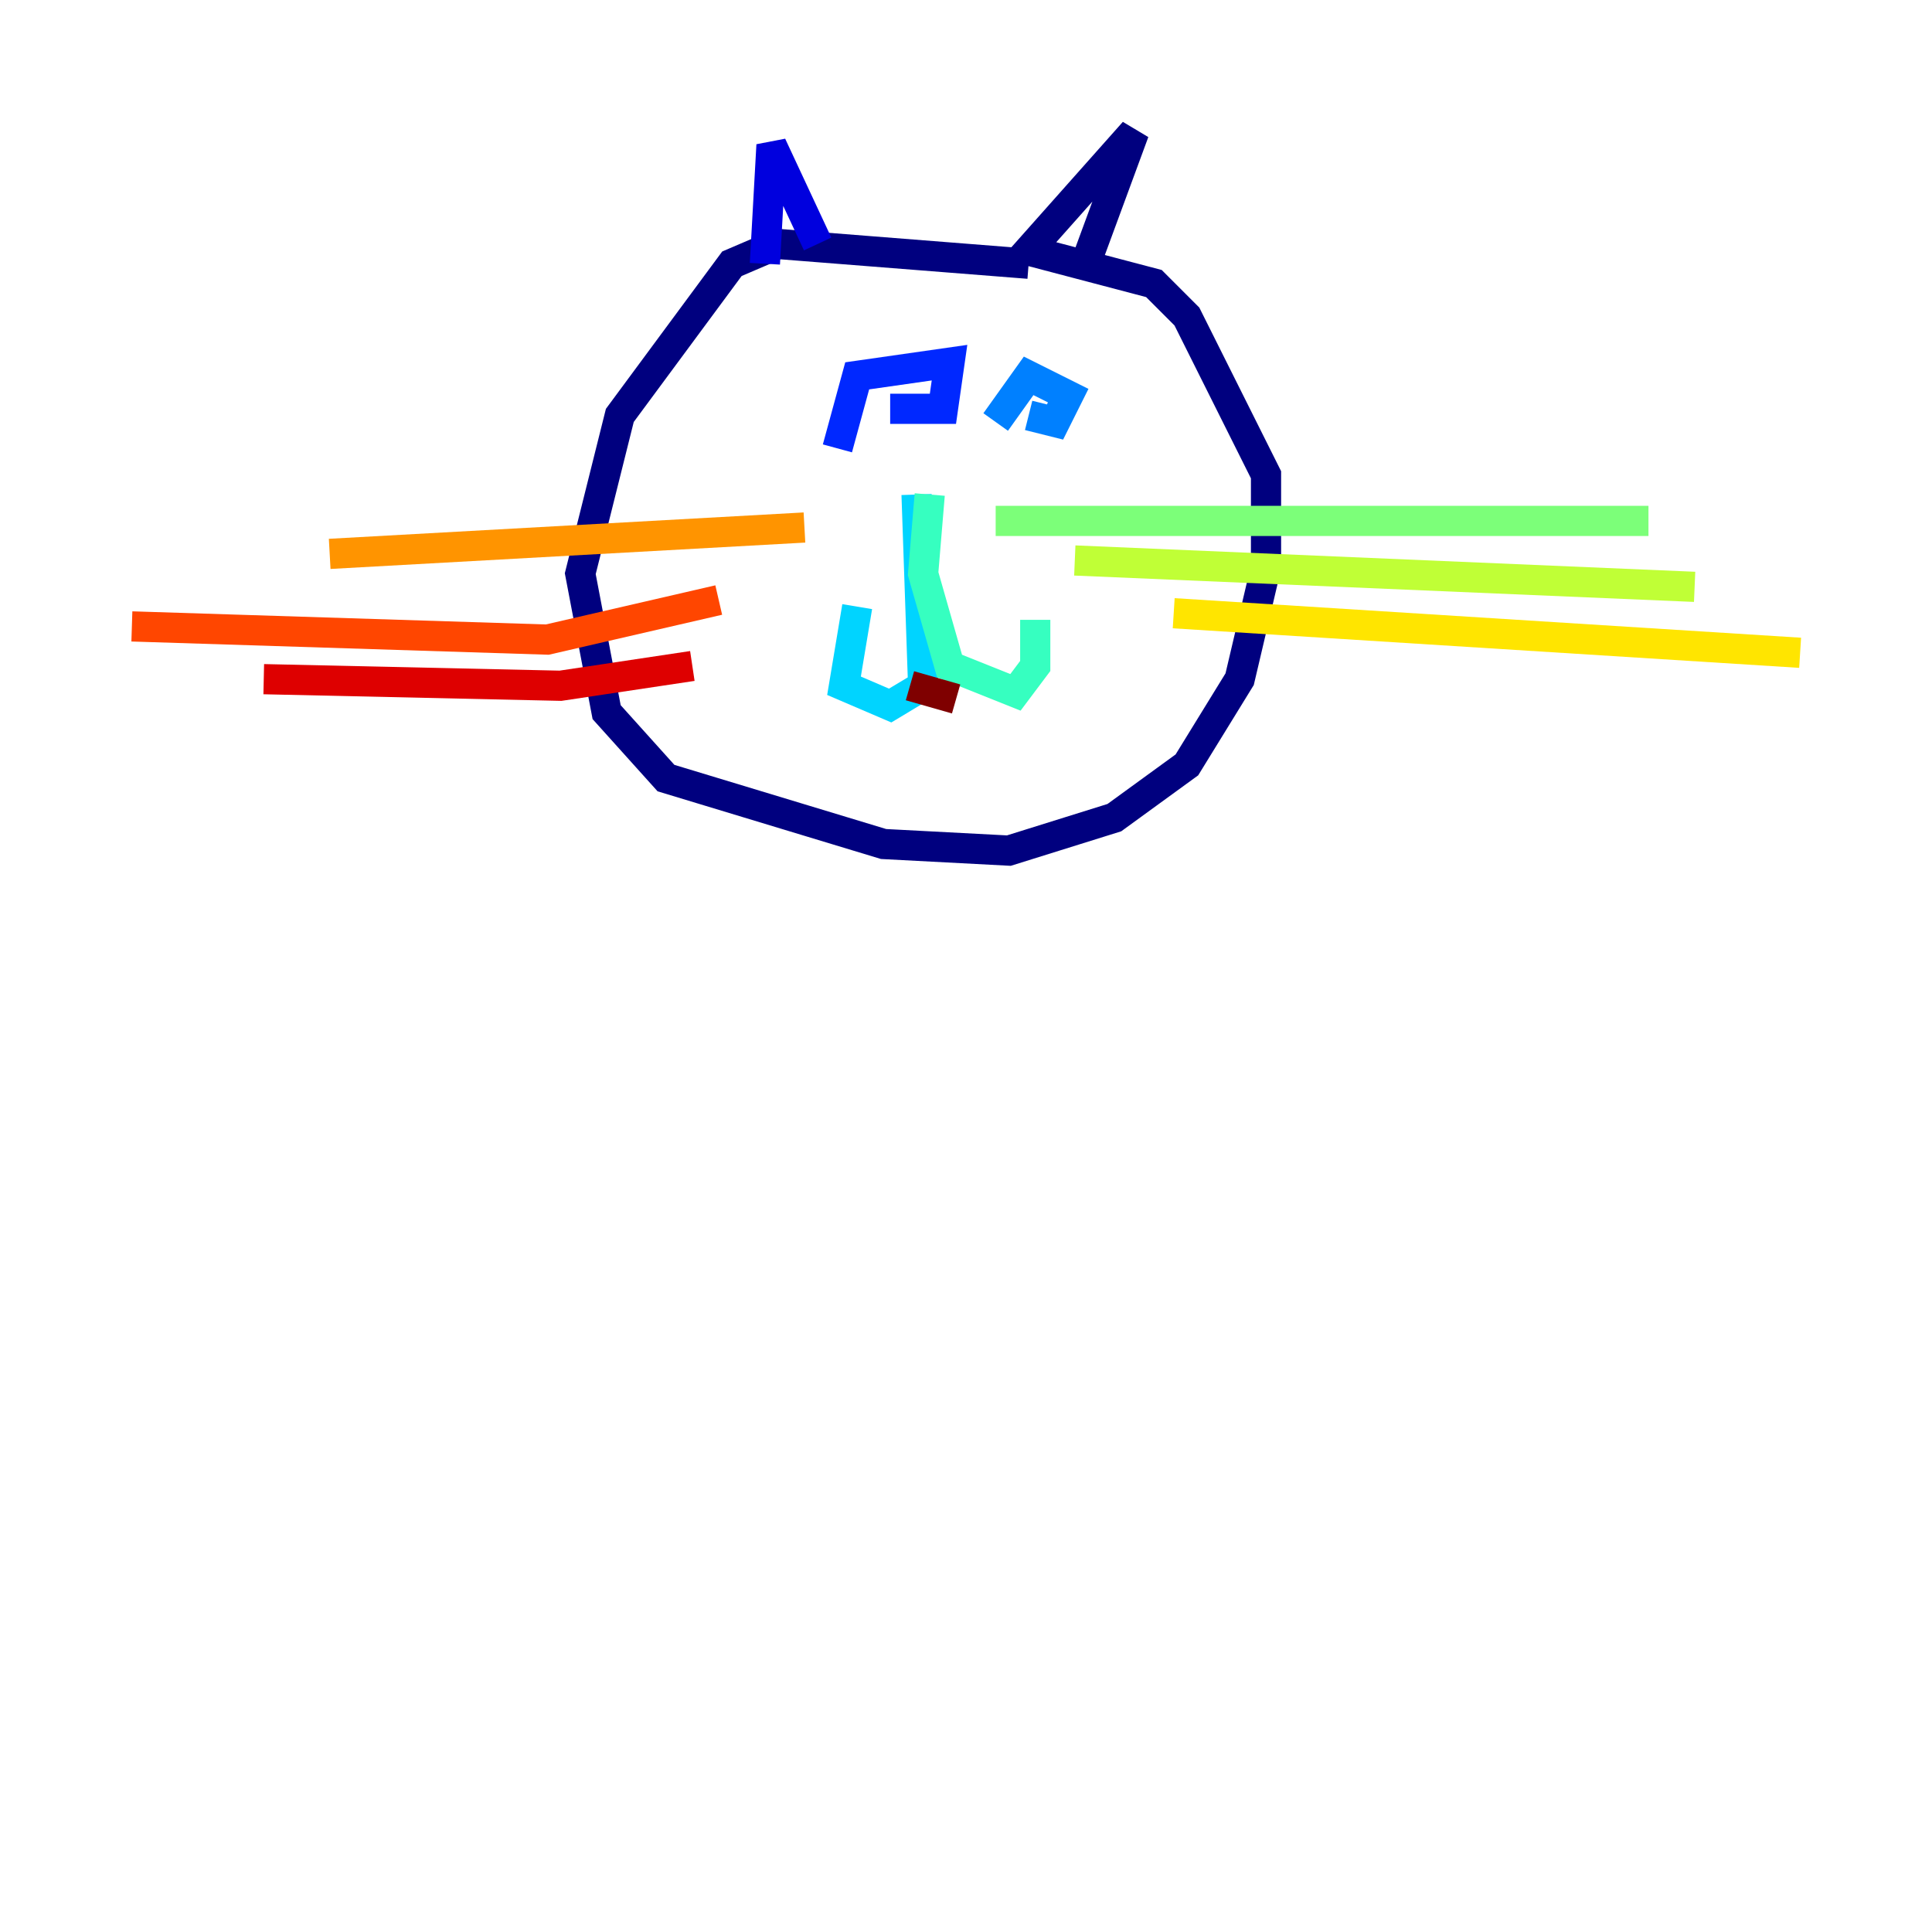 <?xml version="1.0" encoding="utf-8" ?>
<svg baseProfile="tiny" height="128" version="1.2" viewBox="0,0,128,128" width="128" xmlns="http://www.w3.org/2000/svg" xmlns:ev="http://www.w3.org/2001/xml-events" xmlns:xlink="http://www.w3.org/1999/xlink"><defs /><polyline fill="none" points="68.15,17.474 51.55,16.164 48.492,17.474 41.065,27.522 38.444,38.007 40.191,47.181 44.123,51.55 58.539,55.918 66.84,56.355 73.829,54.171 78.635,50.676 82.13,44.997 83.877,37.57 83.877,31.454 78.635,20.969 76.451,18.785 68.15,16.601 75.14,8.737 72.082,17.038" stroke="#00007f" stroke-width="2" /><polyline fill="none" points="54.171,16.164 51.113,9.611 50.676,17.474" stroke="#0000de" stroke-width="2" /><polyline fill="none" points="55.481,29.706 56.792,24.901 62.908,24.027 62.471,27.085 58.976,27.085" stroke="#0028ff" stroke-width="2" /><polyline fill="none" points="65.966,27.959 68.15,24.901 70.771,26.212 69.898,27.959 68.15,27.522" stroke="#0080ff" stroke-width="2" /><polyline fill="none" points="60.724,32.764 61.16,45.433 58.976,46.744 55.918,45.433 56.792,40.191" stroke="#00d4ff" stroke-width="2" /><polyline fill="none" points="61.597,32.764 61.16,38.007 62.908,44.123 67.276,45.87 68.587,44.123 68.587,41.065" stroke="#36ffc0" stroke-width="2" /><polyline fill="none" points="65.966,34.512 109.215,34.512" stroke="#7cff79" stroke-width="2" /><polyline fill="none" points="71.208,37.133 112.273,38.88" stroke="#c0ff36" stroke-width="2" /><polyline fill="none" points="77.761,40.628 119.263,43.249" stroke="#ffe500" stroke-width="2" /><polyline fill="none" points="53.297,34.949 21.843,36.696" stroke="#ff9400" stroke-width="2" /><polyline fill="none" points="47.618,39.754 36.259,42.375 8.737,41.502" stroke="#ff4600" stroke-width="2" /><polyline fill="none" points="45.87,44.123 37.133,45.433 17.474,44.997" stroke="#de0000" stroke-width="2" /><polyline fill="none" points="60.287,45.433 63.345,46.307" stroke="#7f0000" stroke-width="2" /></svg>